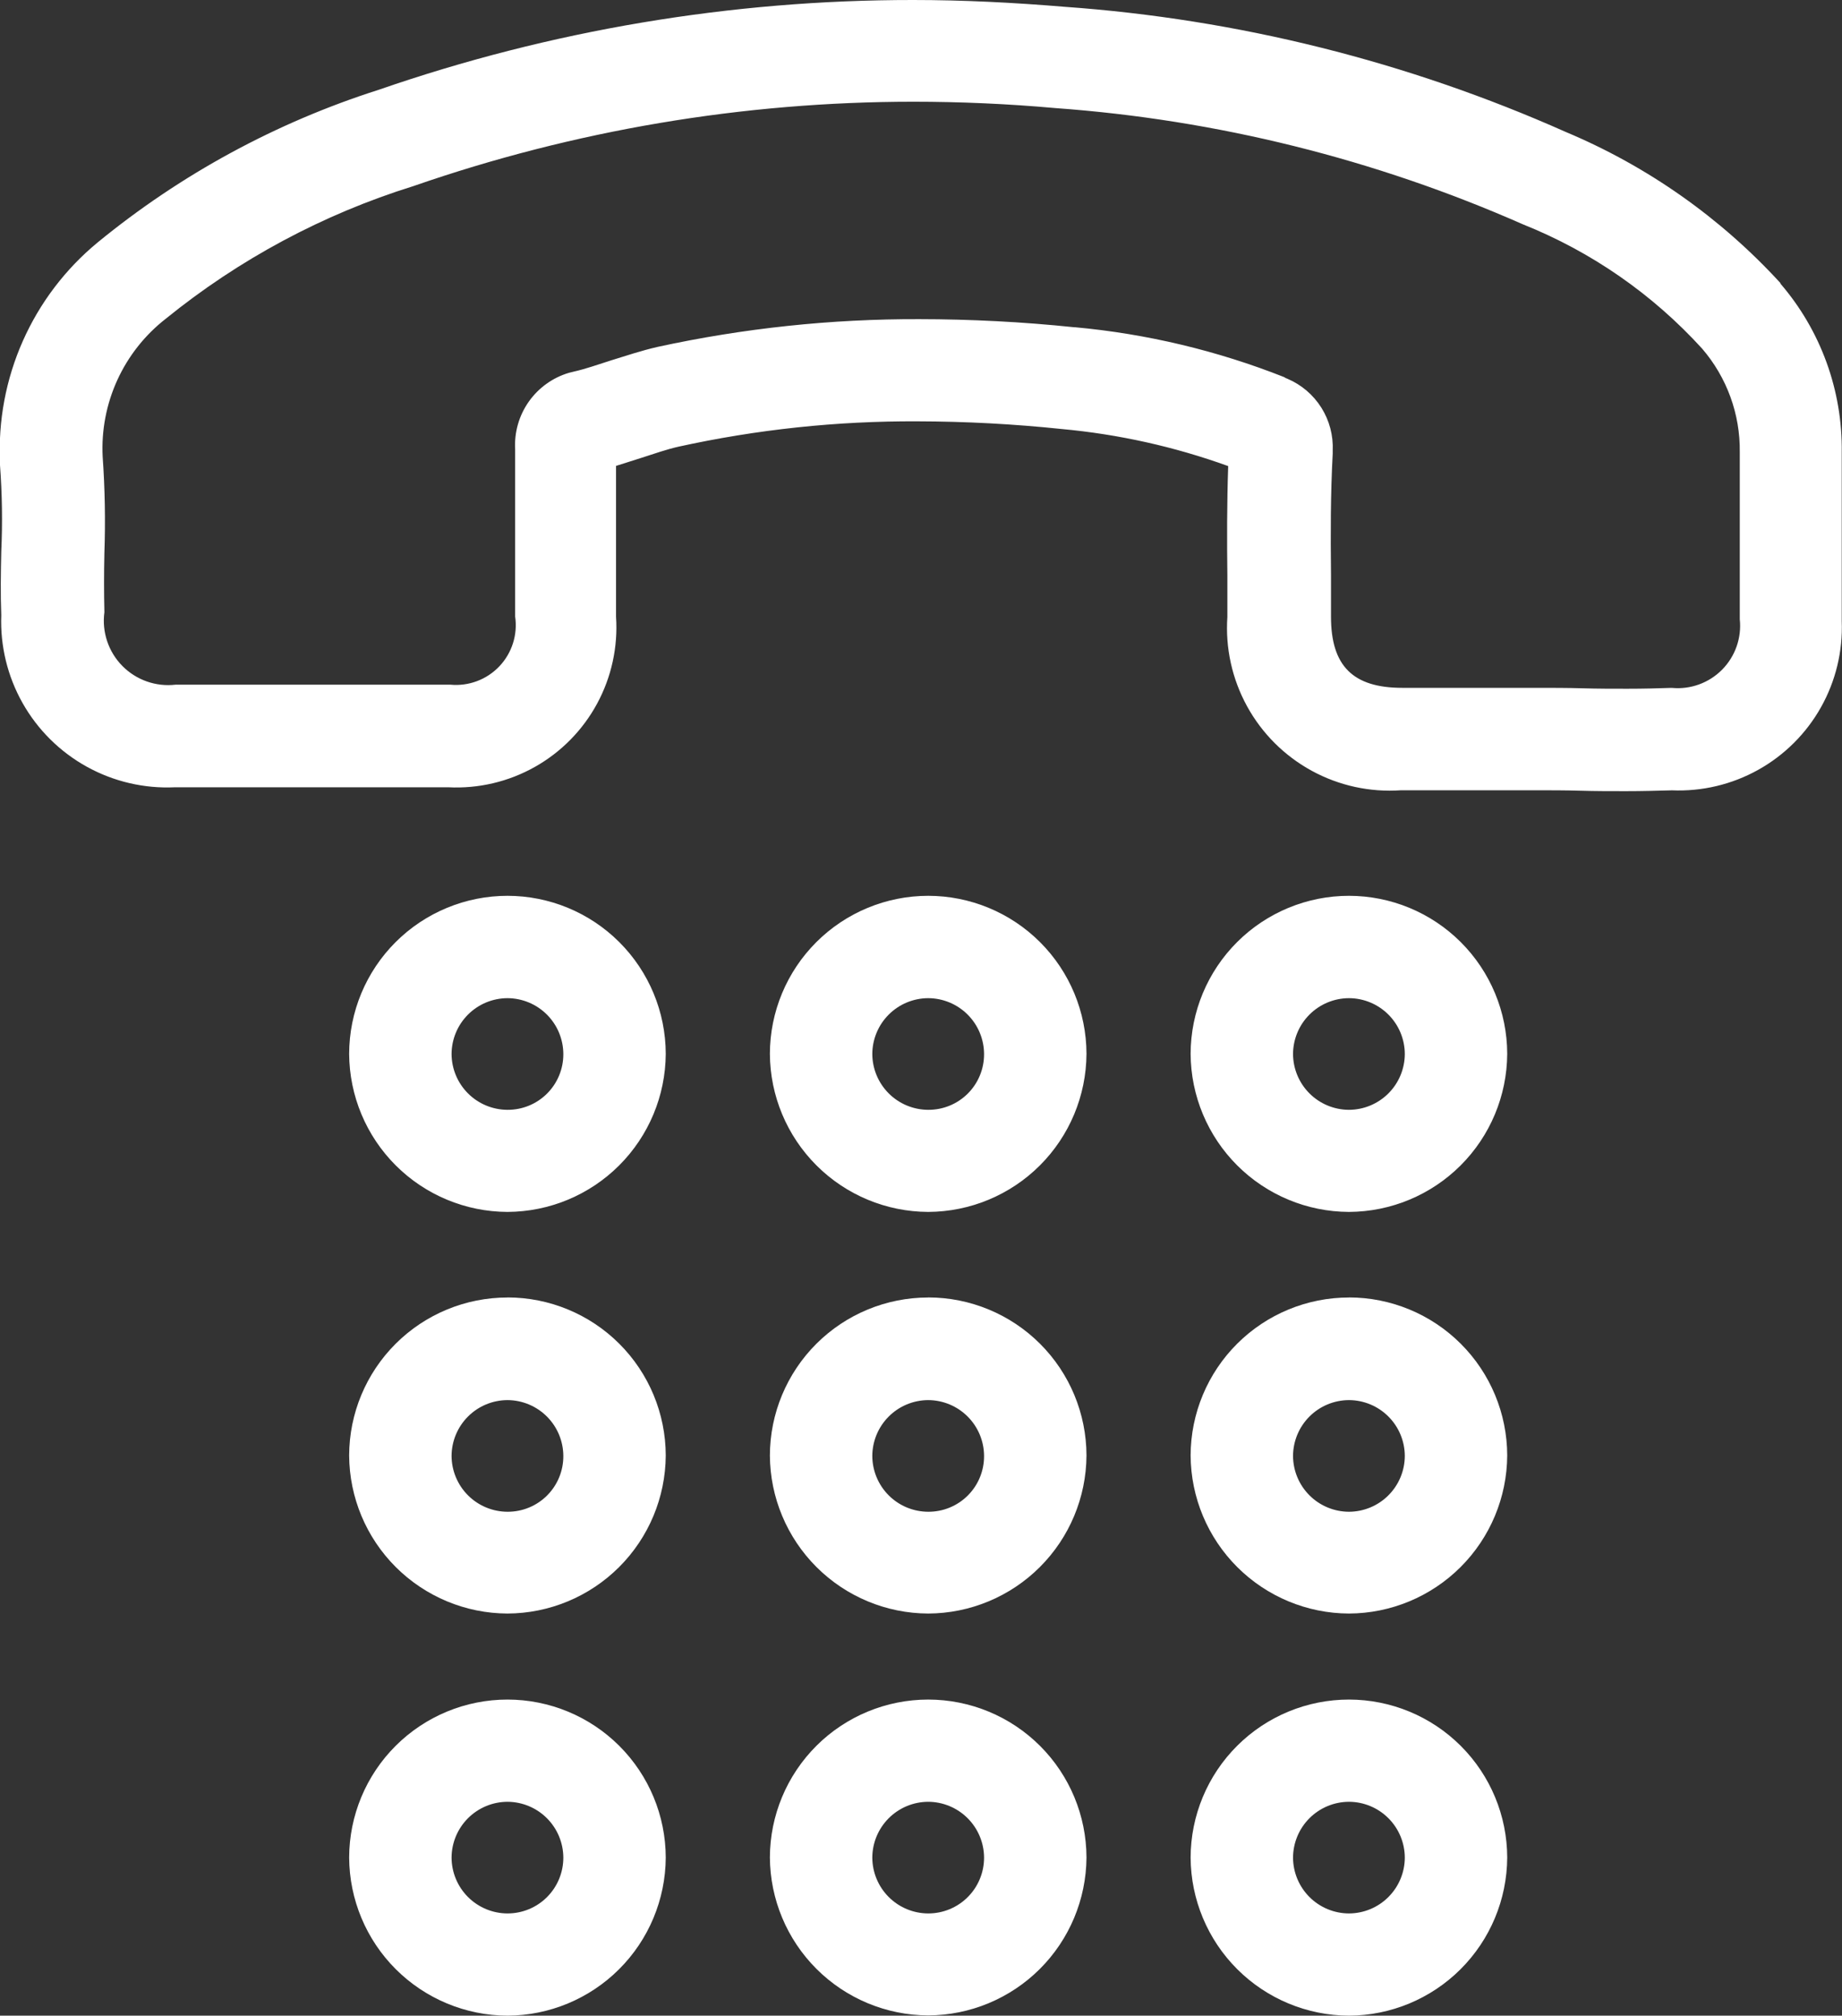 <svg id="Component_165_1" data-name="Component 165 – 1" xmlns="http://www.w3.org/2000/svg" xmlns:xlink="http://www.w3.org/1999/xlink" width="28.974" height="31.704" viewBox="0 0 28.974 31.704">
  <rect x="0" y="0" width="28.974" height="31.704" fill="#333333" stroke="none"/>
  <defs>
    <clipPath id="clip-path">
      <path id="Path_11645" data-name="Path 11645" d="M28.008-146.545a9.624,9.624,0,0,0-3.376-2.378,23.486,23.486,0,0,0-7.887-1.97c-.8-.067-1.6-.107-2.383-.107a25.653,25.653,0,0,0-8.41,1.414,13.384,13.384,0,0,0-4.417,2.4A4.235,4.235,0,0,0,0-143.724v.04a11.366,11.366,0,0,1,.02,1.36c-.007.322-.013.663,0,1a2.611,2.611,0,0,0,2.732,2.707h4.3A2.517,2.517,0,0,0,9.69-141.3v-2.372c.134-.04.268-.087.4-.127.208-.067.4-.134.577-.174a17.118,17.118,0,0,1,3.765-.4,22.221,22.221,0,0,1,2.269.121,10.541,10.541,0,0,1,2.618.583c-.02.59-.02,1.166-.013,1.722v.65a2.559,2.559,0,0,0,2.732,2.727h2.1c.242,0,.483,0,.718.007s.477.007.718.007c.268,0,.5-.007.725-.013a2.565,2.565,0,0,0,2.671-2.66v-2.653a3.987,3.987,0,0,0-.967-2.66ZM14.6-124.268a2.491,2.491,0,0,1,2.49,2.486A2.5,2.5,0,0,1,14.6-119.3a2.5,2.5,0,0,1-2.49-2.486A2.491,2.491,0,0,1,14.6-124.268Zm6.618,0a2.491,2.491,0,0,1,2.49,2.486,2.5,2.5,0,0,1-2.49,2.486,2.5,2.5,0,0,1-2.49-2.486A2.491,2.491,0,0,1,21.222-124.268Zm-13.236,0a2.491,2.491,0,0,1,2.49,2.486,2.5,2.5,0,0,1-2.49,2.486,2.5,2.5,0,0,1-2.49-2.486A2.491,2.491,0,0,1,7.985-124.268ZM14.6-122.66a.882.882,0,0,0-.879.878.882.882,0,0,0,.879.878.877.877,0,0,0,.879-.878A.882.882,0,0,0,14.6-122.66Zm6.618,0a.882.882,0,0,0-.879.878.882.882,0,0,0,.879.878.881.881,0,0,0,.879-.878A.881.881,0,0,0,21.222-122.66Zm-13.236,0a.882.882,0,0,0-.879.878.882.882,0,0,0,.879.878.877.877,0,0,0,.879-.878A.882.882,0,0,0,7.985-122.66Zm6.618-7.933a2.491,2.491,0,0,1,2.49,2.486,2.5,2.5,0,0,1-2.49,2.486,2.5,2.5,0,0,1-2.49-2.486A2.491,2.491,0,0,1,14.6-130.592Zm6.618,0a2.491,2.491,0,0,1,2.49,2.486,2.5,2.5,0,0,1-2.49,2.486,2.5,2.5,0,0,1-2.49-2.486A2.491,2.491,0,0,1,21.222-130.592Zm-13.236,0a2.491,2.491,0,0,1,2.49,2.486,2.5,2.5,0,0,1-2.49,2.486,2.5,2.5,0,0,1-2.49-2.486A2.491,2.491,0,0,1,7.985-130.592Zm6.618,1.615a.882.882,0,0,0-.879.878.881.881,0,0,0,.879.878.873.873,0,0,0,.879-.878A.882.882,0,0,0,14.6-128.978Zm6.618,0a.882.882,0,0,0-.879.878.882.882,0,0,0,.879.878.881.881,0,0,0,.879-.878A.881.881,0,0,0,21.222-128.978Zm-13.236,0a.882.882,0,0,0-.879.878.882.882,0,0,0,.879.878.873.873,0,0,0,.879-.878A.882.882,0,0,0,7.985-128.978ZM14.6-136.91a2.491,2.491,0,0,1,2.49,2.486,2.5,2.5,0,0,1-2.49,2.486,2.5,2.5,0,0,1-2.49-2.486A2.491,2.491,0,0,1,14.6-136.91Zm6.618,0a2.491,2.491,0,0,1,2.49,2.486,2.5,2.5,0,0,1-2.49,2.486,2.5,2.5,0,0,1-2.49-2.486A2.491,2.491,0,0,1,21.222-136.91Zm-13.236,0a2.491,2.491,0,0,1,2.49,2.486,2.5,2.5,0,0,1-2.49,2.486,2.5,2.5,0,0,1-2.49-2.486A2.491,2.491,0,0,1,7.985-136.91ZM14.6-135.3a.882.882,0,0,0-.879.878.882.882,0,0,0,.879.878.873.873,0,0,0,.879-.878A.882.882,0,0,0,14.6-135.3Zm6.618,0a.882.882,0,0,0-.879.878.882.882,0,0,0,.879.878.881.881,0,0,0,.879-.878A.881.881,0,0,0,21.222-135.3Zm-13.236,0a.882.882,0,0,0-.879.878.882.882,0,0,0,.879.878.873.873,0,0,0,.879-.878A.882.882,0,0,0,7.985-135.3Zm6.383-14.1c.738,0,1.49.033,2.235.1a22.184,22.184,0,0,1,7.356,1.829,7.646,7.646,0,0,1,2.819,1.956,2.445,2.445,0,0,1,.591,1.628v2.626A.981.981,0,0,1,26.3-140.18h-.027c-.2.007-.423.013-.678.013-.235,0-.463,0-.7-.007s-.49-.007-.738-.007h-2.1c-.779,0-1.121-.348-1.121-1.119v-.663c-.007-.65-.007-1.266.027-1.9v-.047a1.172,1.172,0,0,0-.711-1.132.2.2,0,0,1-.054-.027,11.907,11.907,0,0,0-3.289-.784h-.013a23.673,23.673,0,0,0-2.436-.127,19.076,19.076,0,0,0-4.115.436c-.262.06-.5.141-.738.214-.208.067-.4.134-.577.174l-.081.02h0a1.185,1.185,0,0,0-.846,1.2v2.633a.94.94,0,0,1-1.02,1.072H2.763a1.012,1.012,0,0,1-1.121-1.139v-.007c-.007-.3-.007-.6,0-.925a14.4,14.4,0,0,0-.027-1.514,2.584,2.584,0,0,1,.993-2.171A11.706,11.706,0,0,1,6.5-148.072,23.984,23.984,0,0,1,14.369-149.4Z" transform="translate(0 151)" fill="#fff" clip-rule="evenodd"/>
    </clipPath>
    <clipPath id="clip-path-2">
      <path id="Path_11644" data-name="Path 11644" d="M-3254,149.854h881.825V-585H-3254Z" transform="translate(3254 585)" fill="#fff"/>
    </clipPath>
  </defs>
  <g id="Group_11470" data-name="Group 11470" clip-path="url(#clip-path)">
    <g id="Group_11469" data-name="Group 11469" transform="translate(-683.205 -91.122)" clip-path="url(#clip-path-2)">
      <path id="Path_11643" data-name="Path 11643" d="M-5-156H26.074v33.8H-5Z" transform="translate(687.155 246.072)" fill="#fff"/>
    </g>
  </g>
</svg>

